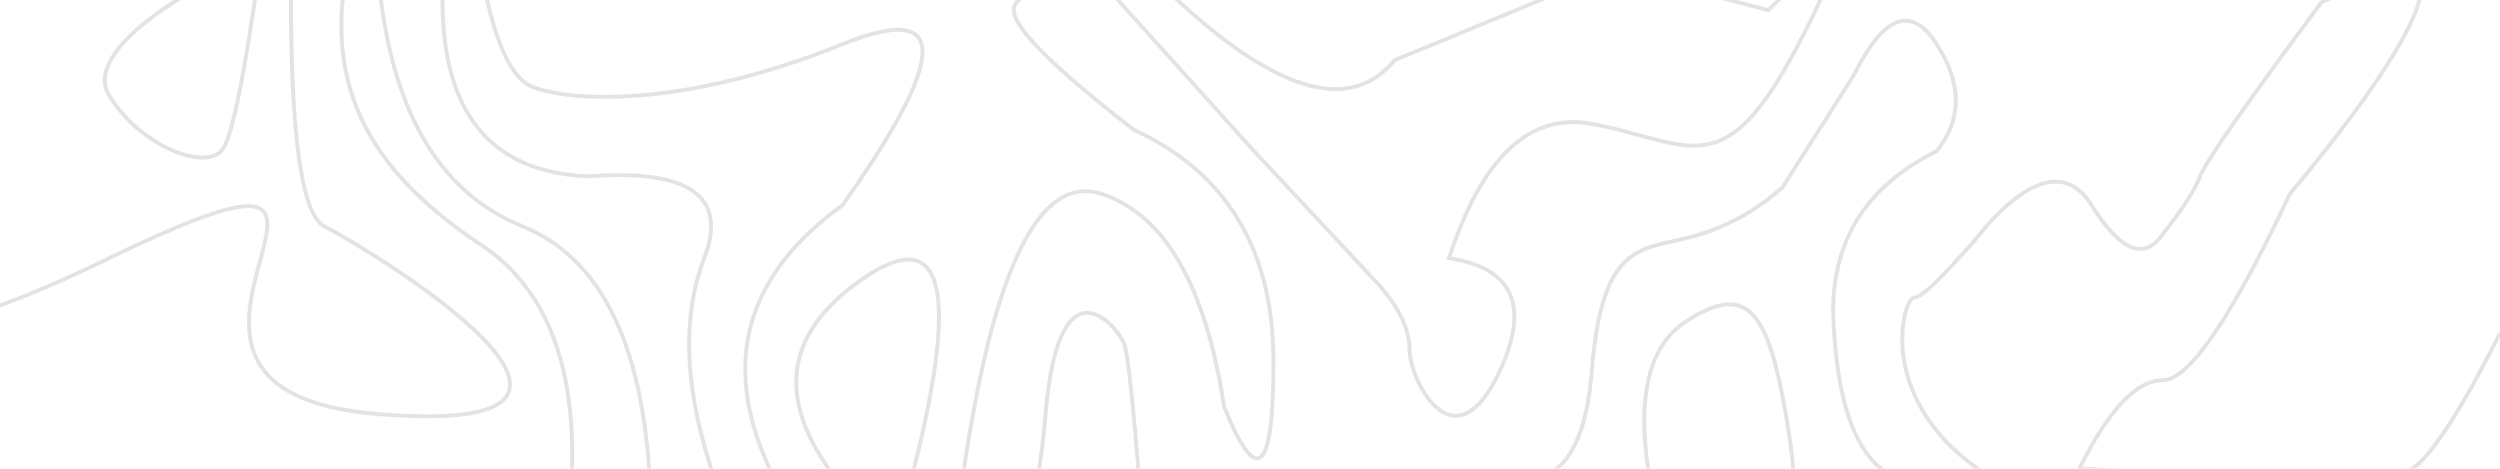 <?xml version="1.0" encoding="UTF-8"?>
<svg width="1920px" height="360px" viewBox="0 0 1920 360" version="1.1" xmlns="http://www.w3.org/2000/svg" xmlns:xlink="http://www.w3.org/1999/xlink">
    <title>路径 4</title>
    <g id="页面-1" stroke="none" stroke-width="1" fill="none" fill-rule="evenodd" opacity="0.12">
        <g id="SEAGM1" transform="translate(0, -2644)" stroke="#111111" stroke-width="3">
            <g id="路径-4" transform="translate(-19.847, 2644)">
                <path d="M1939.847,255.753 C1939.847,255.753 1896.288,345.224 1872.567,359.753 C1856.753,369.438 1771.521,369.438 1616.87,359.753 C1639.368,314.588 1660.685,292.005 1680.823,292.005 C1700.961,292.005 1733.472,244.383 1778.358,149.137 C1831.574,85.159 1863.956,38.049 1875.505,7.809 C1887.053,-22.432 1862.794,-24.451 1802.725,1.753 C1744.915,79.61 1713.83,124.169 1709.471,135.432 C1705.112,146.695 1695.563,161.468 1680.823,179.753 C1666.685,200.492 1648.468,193.116 1626.17,157.622 C1592.723,104.381 1536.944,185.067 1533.172,188.455 C1529.4,191.843 1498.848,228.463 1490.121,228.463 C1481.393,228.463 1460.049,303.92 1538.459,359.753 C1590.733,396.975 1566.891,397.641 1466.932,361.753 C1443.878,345.303 1430.891,307.169 1427.972,247.35 C1425.052,187.531 1451.482,143.762 1507.261,116.041 C1526.757,91.674 1526.757,64.311 1507.261,33.954 C1487.765,3.596 1466.5,11.592 1443.466,57.942 L1388.847,143.805 C1368.403,162.117 1345.229,174.767 1319.323,181.753 C1280.465,192.231 1250.342,184.978 1242.348,284.87 C1237.019,351.464 1213.476,378.218 1171.719,365.132 L1287.845,373.827 C1275.863,308.958 1284.602,266.8 1314.062,247.35 C1358.253,218.176 1375.446,235.259 1388.847,304.543 C1397.78,350.732 1399.613,377.828 1394.346,385.83 L1202.847,400.009 L895.246,373.827 C890.061,309.625 886.132,273.275 883.458,264.776 C879.446,252.028 833.157,194.484 822.847,318.012 C815.973,400.363 800.64,429.151 776.847,404.376 L759.461,365.132 C782.747,204.725 818.464,132.726 866.613,149.137 C914.762,165.547 945.879,219.955 959.965,312.359 C985.237,374.996 997.873,363.452 997.873,277.726 C997.873,192 962.013,132.577 890.294,99.457 C829.056,51.98 798.437,21.43 798.437,7.809 C798.437,-5.813 823.66,-10.012 874.108,-4.787 L980.847,113.753 L1078.75,218.678 C1094.536,236.559 1102.428,253.251 1102.428,268.753 C1102.428,292.005 1136.909,360.019 1171.719,284.87 C1194.926,234.77 1181.919,205.893 1132.7,198.238 C1157.99,120.693 1194.539,86.324 1242.348,95.132 C1314.062,108.343 1341.379,142.389 1394.346,46.299 C1429.657,-17.76 1434.491,-40.942 1408.847,-23.247 L1377.978,7.809 L1259.521,-23.247 L1090.847,46.299 C1056.453,87.883 999.12,70.854 918.847,-4.787 C838.573,-80.427 677.621,-97.635 435.99,-56.41 C405.228,-34.301 389.847,-23.247 389.847,-23.247 C389.847,-23.247 399.847,55.583 428.847,66.753 C457.847,77.922 543.847,83.634 666.847,33.954 C748.847,0.834 748.847,42.056 666.847,157.622 C592.18,211.648 573.513,279.025 610.847,359.753 C648.18,440.481 666.847,445.172 666.847,373.827 C614.672,310.188 620.045,256.83 682.966,213.753 C745.886,170.675 757.617,224.033 718.158,373.827 L707.501,415.105 L588.236,477.52 L570.847,373.827 C545.766,304.425 542.395,245.895 560.731,198.238 C579.068,150.581 549.29,129.646 471.396,135.432 C396.926,132.312 359.691,87.086 359.691,-0.247 C359.691,-87.581 343.141,-95.247 310.041,-23.247 C318.253,81.419 355.274,147.086 421.103,173.753 C486.932,200.419 519.847,277.294 519.847,404.376 L457.847,385.83 C465.717,289.595 443.05,223.803 389.847,188.455 C310.041,135.432 265.468,71.471 287.754,-29.888 C302.612,-97.461 287.938,-106.301 243.732,-56.41 C240.947,87.23 249.325,163.951 268.866,173.753 C298.177,188.455 547.358,337.27 310.041,318.012 C72.723,298.753 373.809,67.367 103.826,198.238 C-76.163,285.485 -108.336,257.324 7.305,113.753 C-13.95,0.311 -20.341,-56.41 -11.866,-56.41 C0.847,-56.41 210.726,-23.247 202.499,-23.247 C194.271,-23.247 79.217,33.387 103.826,73.57 C128.434,113.753 180.504,132.374 191.501,113.753 C198.833,101.339 207.969,55.672 218.909,-23.247 L182.315,-69.159 L-51.726,-90 L-85,298.753 L7.305,415.105 L103.826,385.83"></path>
            </g>
        </g>
    </g>
</svg>